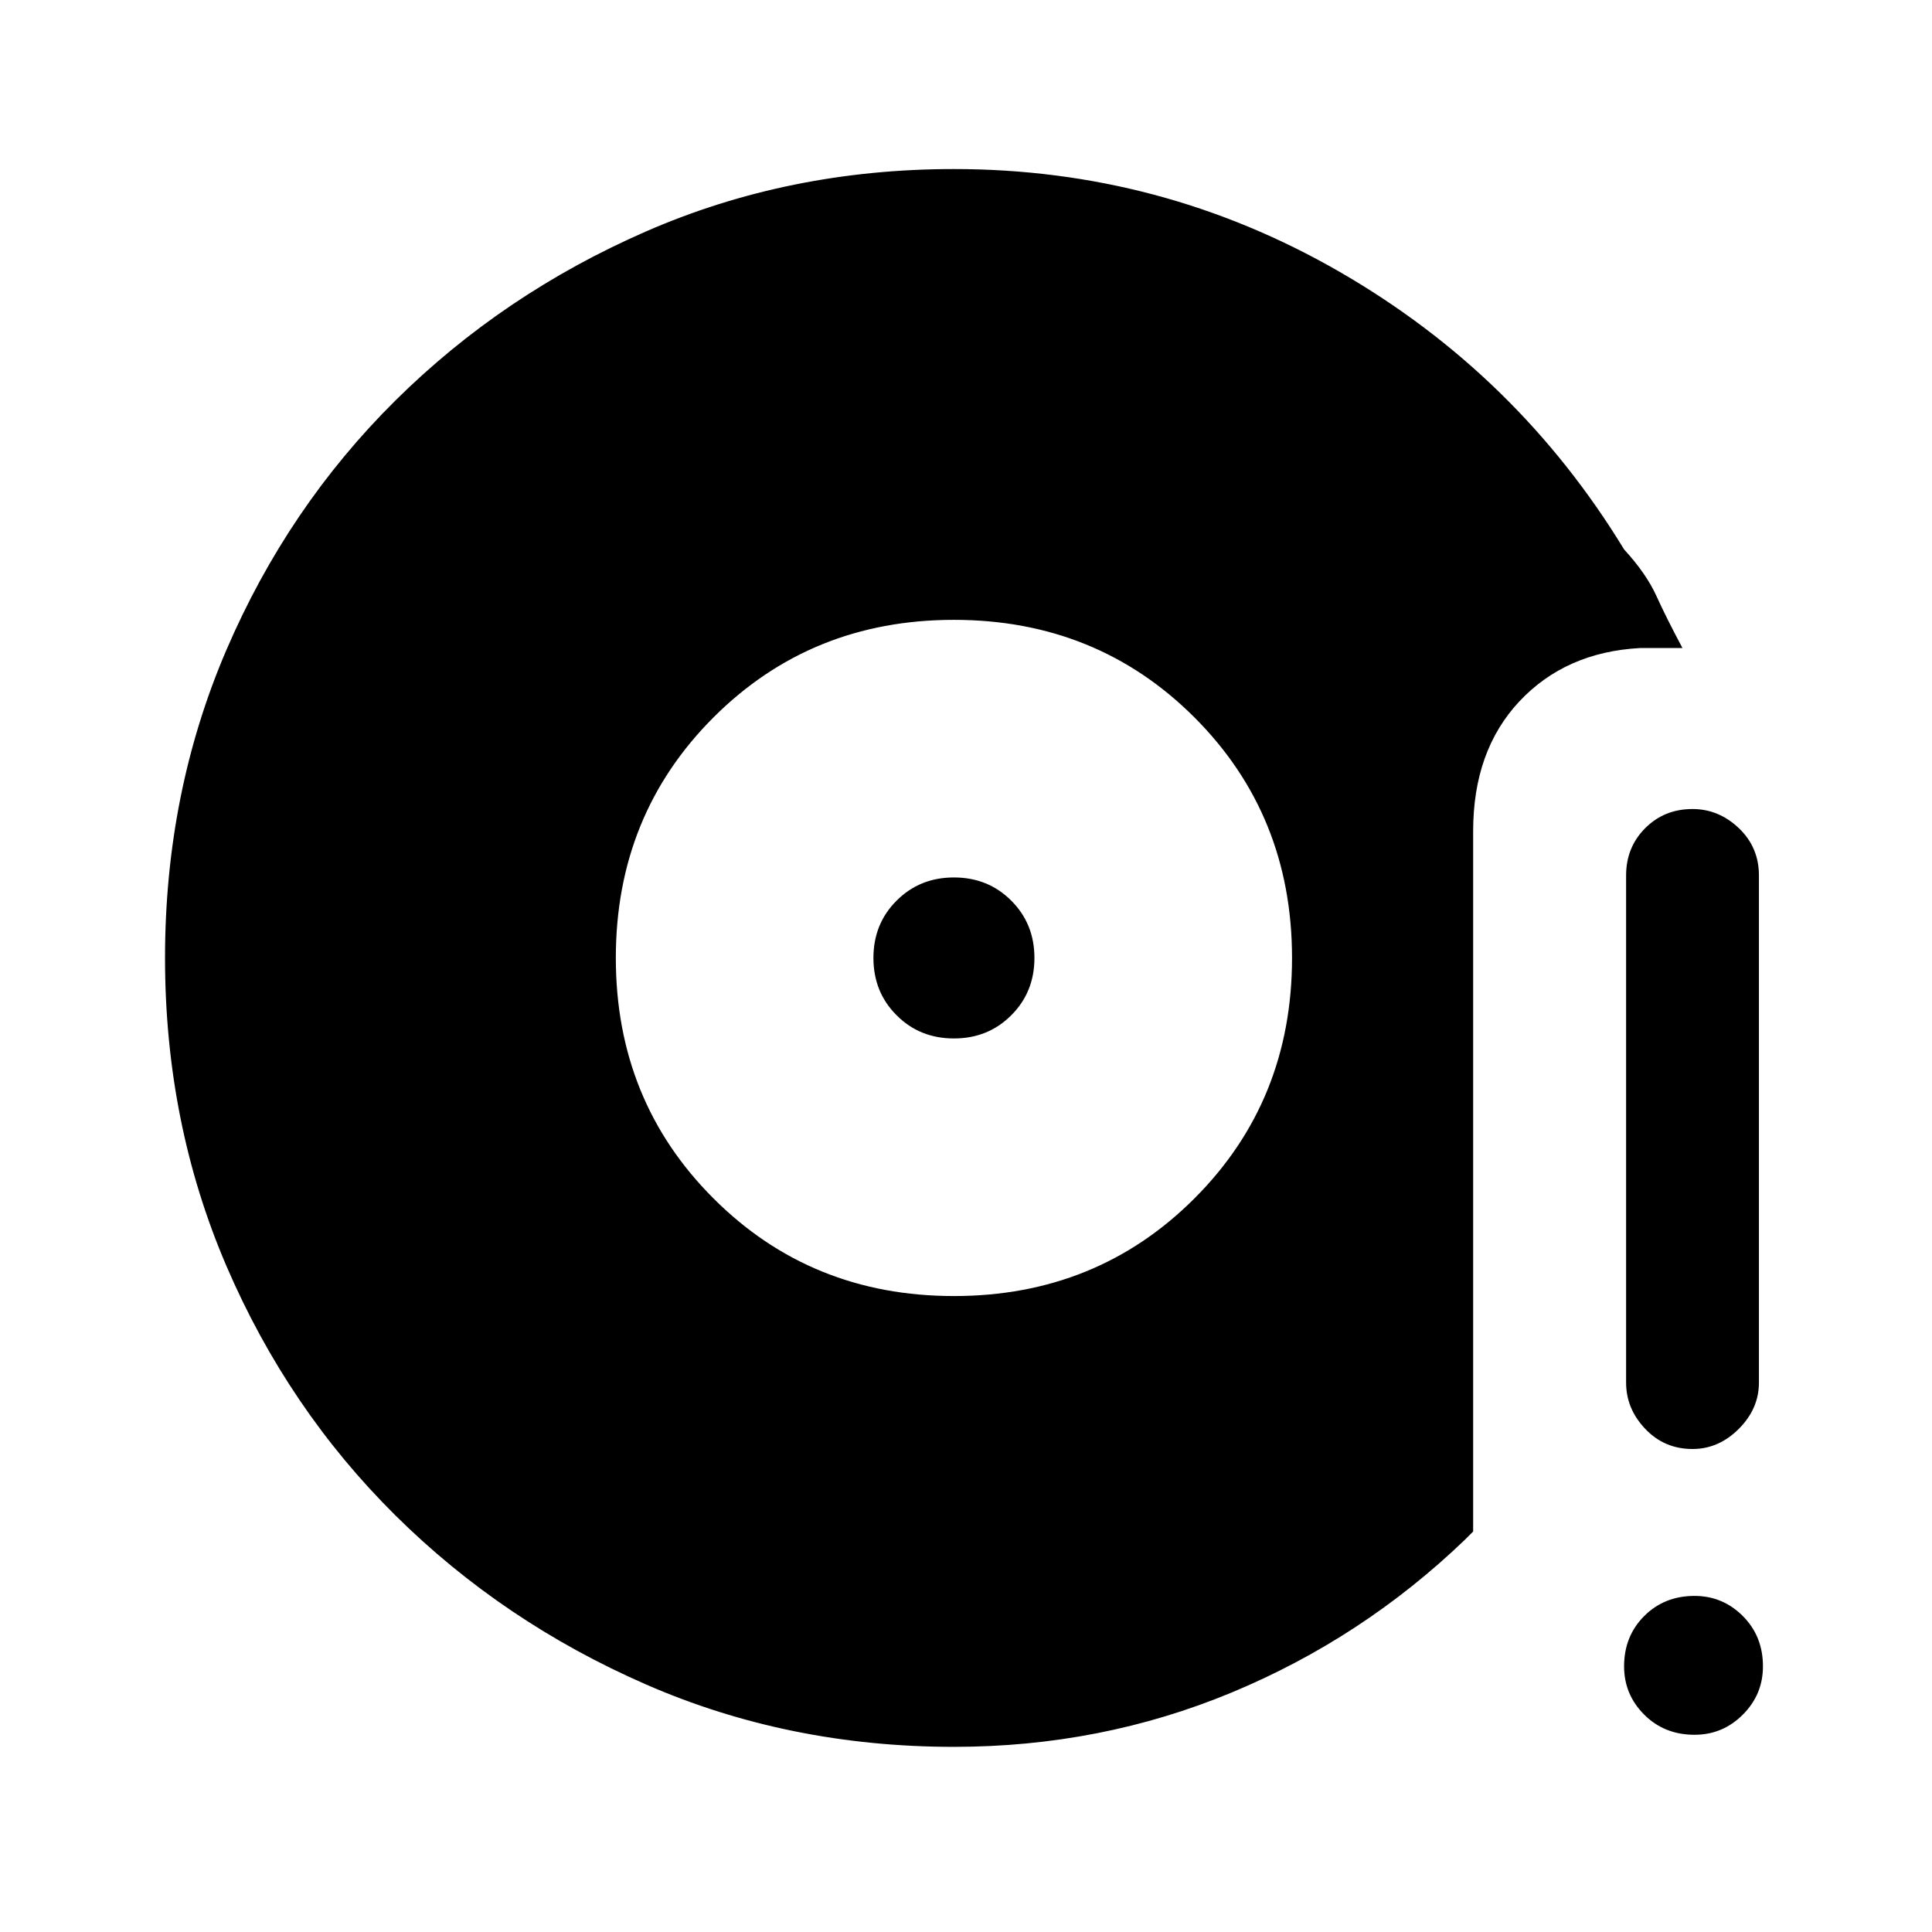 <svg xmlns="http://www.w3.org/2000/svg" height="24" width="24"><path d="M11.85 16.1Q13.625 16.1 14.838 14.887Q16.05 13.675 16.05 11.9Q16.05 10.125 14.838 8.912Q13.625 7.7 11.85 7.7Q10.075 7.7 8.863 8.912Q7.65 10.125 7.65 11.9Q7.65 13.675 8.863 14.887Q10.075 16.1 11.85 16.1ZM11.85 12.9Q11.425 12.9 11.138 12.612Q10.85 12.325 10.85 11.9Q10.85 11.475 11.138 11.188Q11.425 10.9 11.85 10.9Q12.275 10.9 12.562 11.188Q12.85 11.475 12.85 11.9Q12.85 12.325 12.562 12.612Q12.275 12.9 11.85 12.9ZM18.2 19.125Q16.925 20.35 15.3 21.025Q13.675 21.7 11.85 21.7Q9.8 21.7 8.025 20.925Q6.25 20.15 4.912 18.825Q3.575 17.5 2.812 15.725Q2.05 13.95 2.05 11.9Q2.05 9.85 2.812 8.075Q3.575 6.3 4.912 4.975Q6.25 3.65 8.025 2.875Q9.8 2.1 11.85 2.1Q14.425 2.1 16.638 3.375Q18.85 4.65 20.175 6.825Q20.375 7.05 20.312 7.387Q20.25 7.725 19.95 7.925Q19.675 8.15 19.325 8.037Q18.975 7.925 18.75 7.65Q17.65 5.825 15.825 4.787Q14 3.75 11.85 3.75Q8.45 3.75 6.075 6.125Q3.7 8.5 3.7 11.9Q3.7 15.3 6.075 17.675Q8.45 20.05 11.85 20.05Q13.4 20.05 14.762 19.45Q16.125 18.85 17.25 17.75Q17.5 17.55 17.85 17.6Q18.2 17.65 18.4 17.925Q18.6 18.25 18.55 18.6Q18.5 18.95 18.2 19.125ZM21.025 18Q20.675 18 20.438 17.75Q20.2 17.5 20.2 17.175V10.875Q20.2 10.525 20.438 10.287Q20.675 10.05 21.025 10.05Q21.35 10.05 21.6 10.287Q21.85 10.525 21.85 10.875V17.175Q21.85 17.5 21.6 17.75Q21.35 18 21.025 18ZM21.05 21.55Q20.675 21.55 20.425 21.3Q20.175 21.05 20.175 20.7Q20.175 20.325 20.425 20.075Q20.675 19.825 21.05 19.825Q21.4 19.825 21.65 20.075Q21.9 20.325 21.9 20.7Q21.9 21.05 21.65 21.3Q21.4 21.55 21.05 21.55ZM18.2 19.125Q18.5 18.95 18.55 18.6Q18.6 18.25 18.4 17.925Q18.2 17.65 17.85 17.6Q17.5 17.55 17.25 17.75Q16.125 18.85 14.762 19.45Q13.4 20.05 11.85 20.05Q8.45 20.05 6.075 17.675Q3.7 15.3 3.7 11.9Q3.7 8.5 6.075 6.125Q8.45 3.75 11.85 3.75Q14 3.75 15.825 4.787Q17.65 5.825 18.75 7.65Q18.975 7.925 19.325 8.037Q19.675 8.15 19.95 7.925Q20.25 7.725 20.312 7.387Q20.375 7.05 20.175 6.825Q20.45 7.125 20.575 7.4Q20.7 7.675 20.9 8.05H20.375Q19.45 8.1 18.875 8.712Q18.3 9.325 18.3 10.325V19.025Z"/></svg>